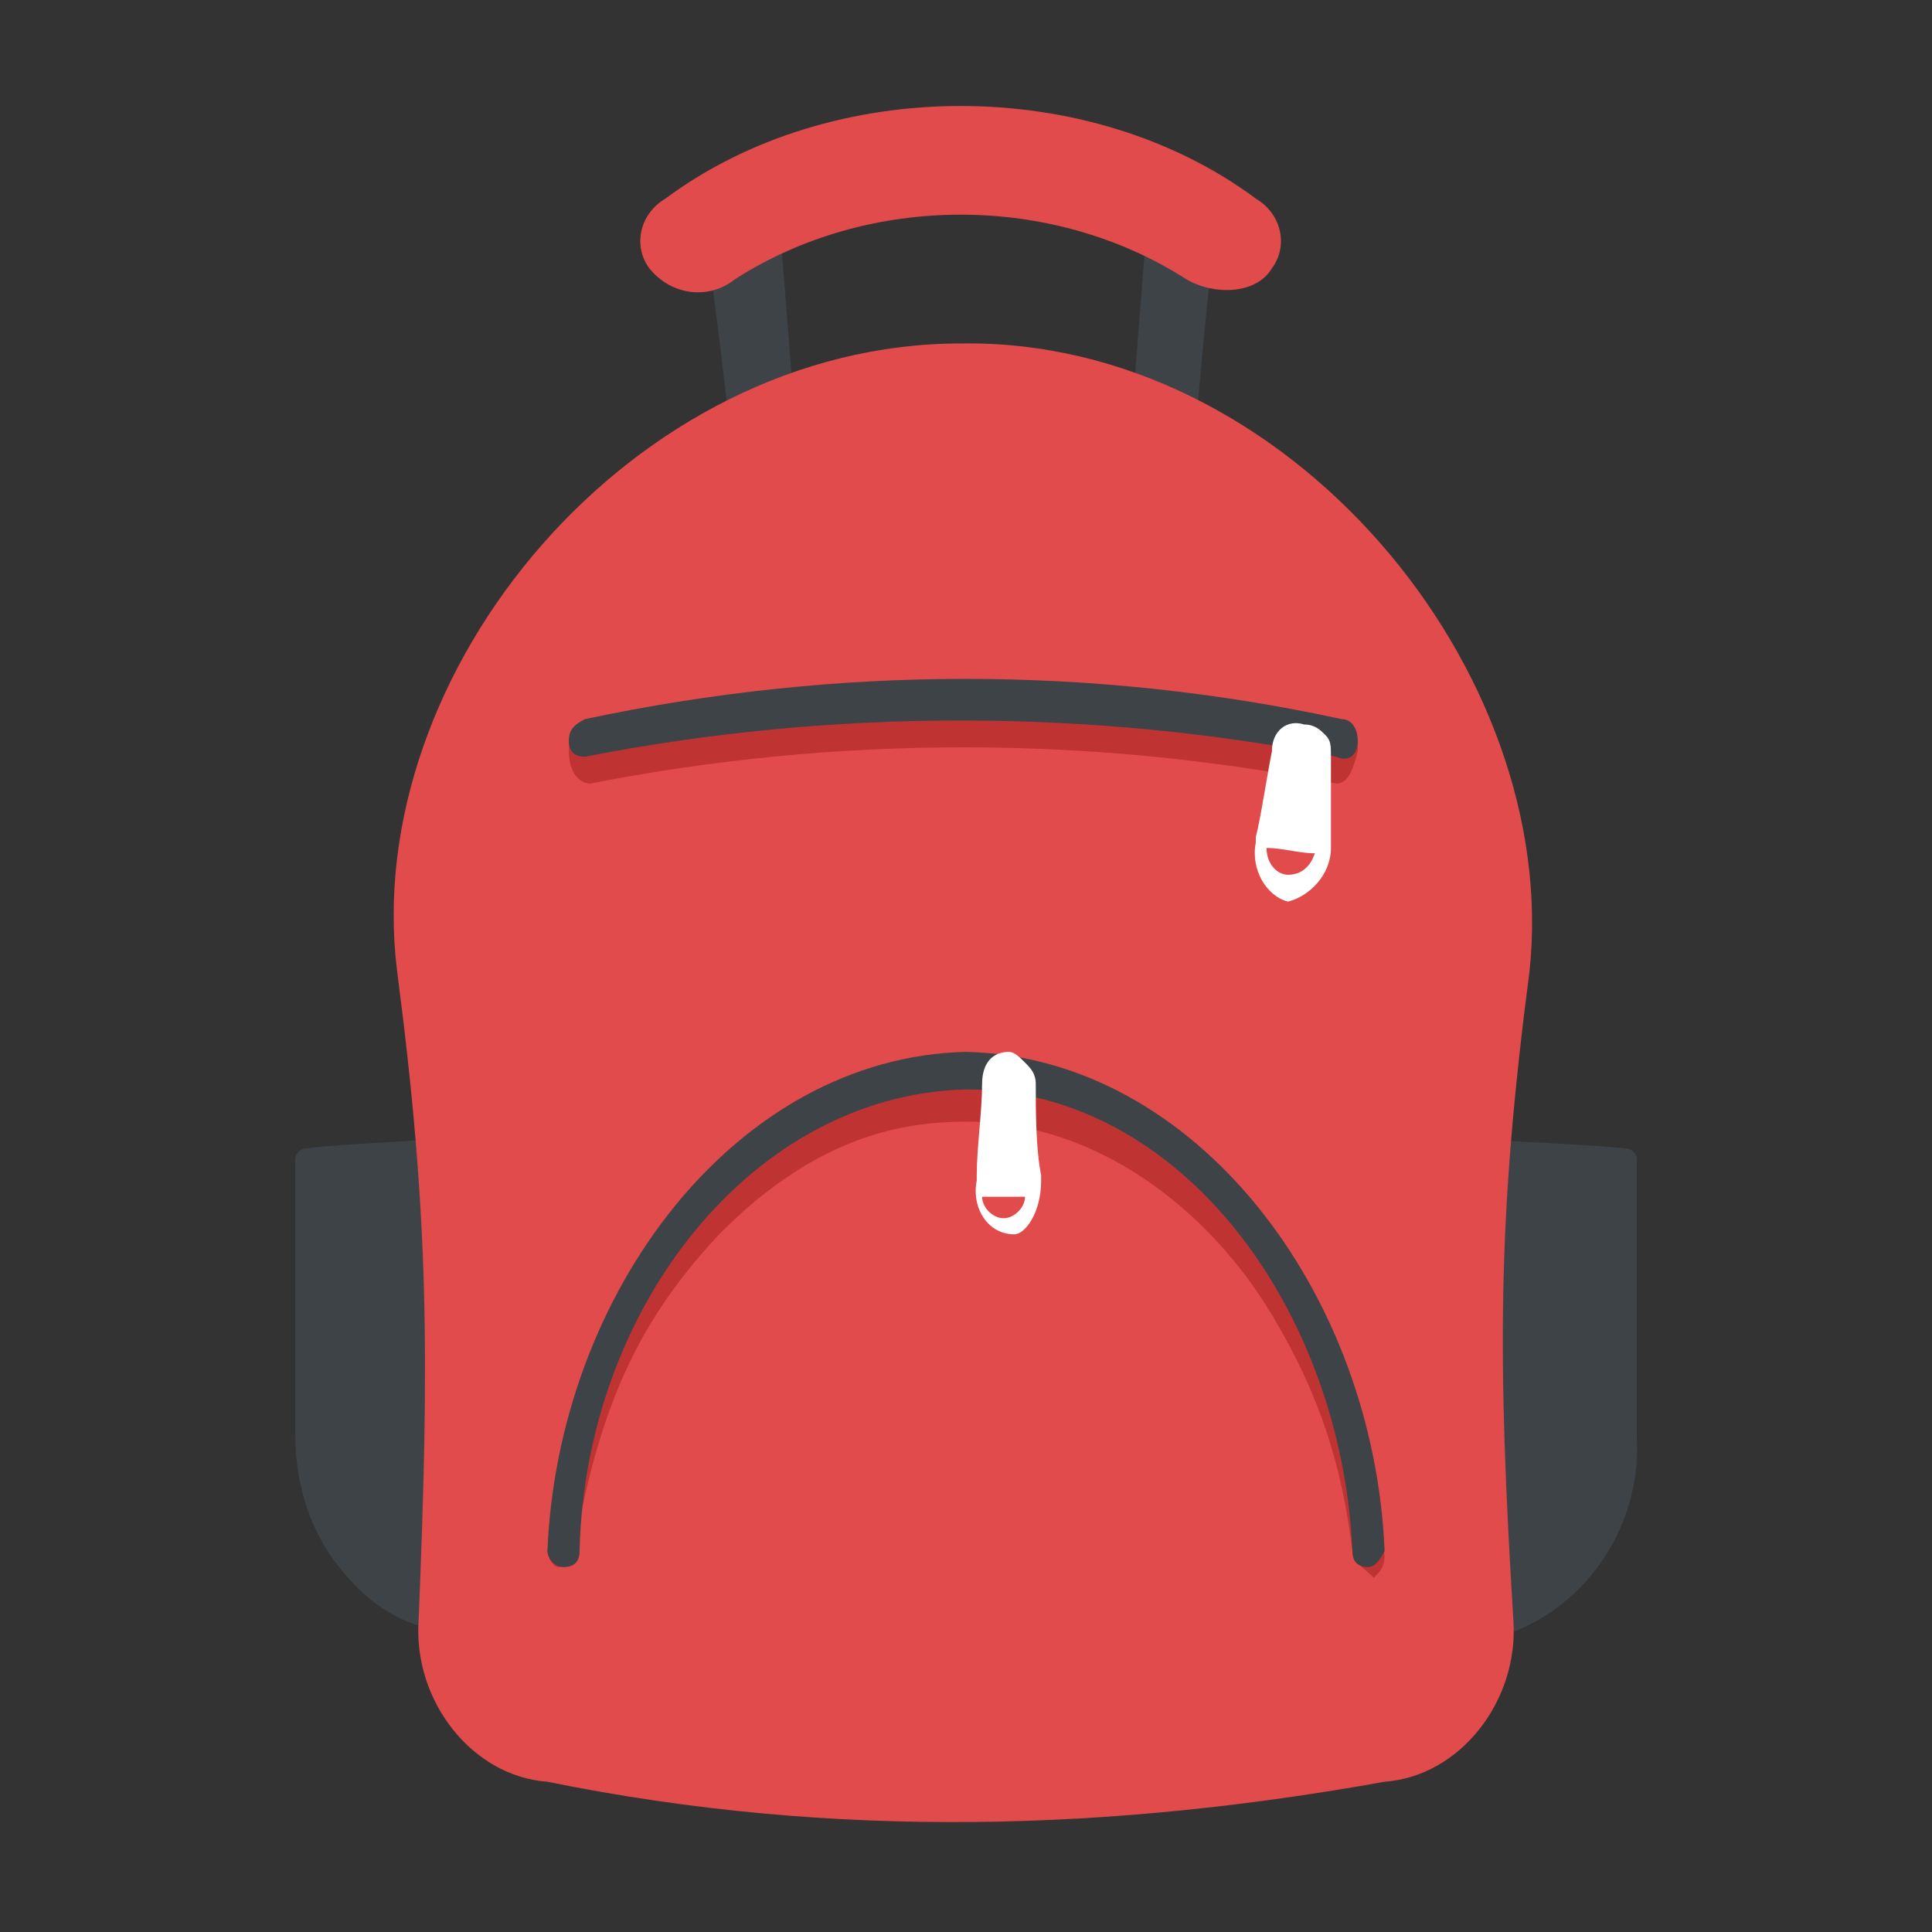 <?xml version="1.0" encoding="utf-8"?>
<!-- Generator: Adobe Illustrator 18.0.0, SVG Export Plug-In . SVG Version: 6.00 Build 0)  -->
<!DOCTYPE svg PUBLIC "-//W3C//DTD SVG 1.1//EN" "http://www.w3.org/Graphics/SVG/1.1/DTD/svg11.dtd">
<svg version="1.1" id="Layer_1" xmlns="http://www.w3.org/2000/svg" xmlns:xlink="http://www.w3.org/1999/xlink" x="0px" y="0px"
	 viewBox="0 0 36 36" enable-background="new 0 0 36 36" xml:space="preserve">
<rect x="0" y="0" width="36" height="36" fill="#333333" stroke="none"/>
<g>
	<g>
		<g>
			<g>
				<path fill="#3E4347" d="M22.2,9C21.8,9,21.4,8.9,21,8.9c0.1-1.3,0.3-3.8,0.4-5.1c0.4,0.1,0.9,0.1,1.3,0.2
					C22.5,5.3,22.3,7.7,22.2,9z"/>
			</g>
		</g>
		<g>
			<g>
				<path fill="#3E4347" d="M14.9,8.9c-0.4,0-0.8,0.1-1.2,0.2c-0.1-1.3-0.4-3.7-0.6-5C13.6,4,14,3.9,14.5,3.8
					C14.6,5.1,14.8,7.6,14.9,8.9z"/>
			</g>
		</g>
	</g>
	<g>
		<g>
			<path fill="#E24B4B" d="M13.7,5.2c2.5-1.6,5.9-1.6,8.4,0c0.5,0.3,1.3,0.3,1.6-0.2l0,0c0.3-0.4,0.2-1-0.3-1.3
				c-3.1-2.3-7.9-2.3-11,0c-0.5,0.3-0.6,0.9-0.3,1.3l0,0C12.5,5.5,13.2,5.6,13.7,5.2z"/>
		</g>
	</g>
	<g>
		<g>
			<g>
				<g>
					<path fill="#3E4347" d="M8.2,21.2c-0.8,0.1-1.7,0.1-2.5,0.2c-0.1,0-0.2,0.1-0.2,0.2l0,5.1c0,1,0.3,1.9,0.9,2.6
						c0.5,0.6,1.1,1,1.9,1.1V21.2z"/>
				</g>
			</g>
			<g>
				<g>
					<path fill="#3E4347" d="M30.5,21.6c0-0.1-0.1-0.2-0.2-0.2c-1-0.1-1.9-0.1-2.9-0.2v9.4c1.8-0.2,3.2-1.9,3.1-3.8L30.5,21.6z"/>
				</g>
			</g>
		</g>
		<g>
			<g>
				<path fill="#E24B4B" d="M28.5,18.1c-0.6,4.6-0.6,7.2-0.3,12.1c0.1,1.5-1,2.9-2.4,3c-5,0.9-10.2,1.1-15.6,0
					c-1.4-0.1-2.5-1.5-2.4-3C8,25.3,8,22.7,7.4,18.1C6.7,12.5,11.8,6.4,17.9,6.4C24,6.3,29.1,12.5,28.5,18.1z"/>
			</g>
		</g>
		<g>
			<g>
				<path fill="#BF3333" d="M25.3,13.8c-4.8-1-9.8-1-14.7,0c0,0.1,0,0.1,0,0.2c0,0.4,0.2,0.6,0.4,0.6c4.6-0.9,9.3-0.9,13.9,0
					c0.2,0,0.3-0.2,0.4-0.6C25.3,13.9,25.3,13.9,25.3,13.8z"/>
			</g>
		</g>
		<g>
			<g>
				<path fill="#3E4347" d="M24.9,14.1c-4.6-0.9-9.4-0.9-14,0c-0.2,0-0.3-0.1-0.3-0.3c0-0.2,0.1-0.3,0.3-0.4c4.7-1,9.5-1,14.1,0
					c0.2,0,0.3,0.2,0.3,0.4C25.3,14.1,25.1,14.2,24.9,14.1z"/>
			</g>
		</g>
		<g>
			<g>
				<path fill="#FFFFFF" d="M24.8,15.8c0,0,0-0.1,0-0.1c0-0.5,0-1.2,0-1.6c0-0.2,0-0.3-0.1-0.4c-0.1-0.1-0.2-0.2-0.4-0.2
					c-0.3-0.1-0.6,0.1-0.6,0.5c-0.1,0.5-0.2,1.2-0.3,1.6c0,0,0,0.1,0,0.1c-0.1,0.5,0.2,1,0.6,1.1C24.4,16.7,24.8,16.3,24.8,15.8z
					 M24,16.3c-0.2,0-0.4-0.2-0.4-0.5c0.3,0,0.6,0.1,0.9,0.1C24.4,16.2,24.2,16.3,24,16.3z"/>
			</g>
		</g>
		<g>
			<g>
				<g>
					<path fill="#BF3333" d="M25.2,28.9c-0.2-1.6-0.6-2.9-1.5-4.4c-1.2-2-3.3-3.6-5.7-3.6c-1.2,0-2.4,0.3-3.7,1.3
						c-0.4,0.3-0.8,0.7-0.9,0.8c-1.3,1.4-2.2,2.9-2.7,5.9c0,0.2-0.2,0.3-0.3,0.3c-0.1,0-0.2-0.2-0.2-0.3c0.3-2.6,1.3-5,2.5-6.3
						c0.1-0.1,0.5-0.6,1.2-1.1c1.1-0.9,2.5-1.5,4.1-1.5c2.8,0,5,1.9,6.3,4.2c0.9,1.6,1.3,3,1.5,4.8c0,0.2-0.1,0.3-0.2,0.4
						C25.4,29.2,25.2,29.1,25.2,28.9C25.2,28.9,25.2,28.9,25.2,28.9z"/>
				</g>
			</g>
			<g>
				<g>
					<path fill="#3E4347" d="M25.5,29.2c-0.2,0-0.3-0.1-0.3-0.3C25,24.4,22,20.3,18,20.3c-4,0.1-7.1,4.1-7.2,8.6
						c0,0.2-0.1,0.3-0.3,0.3c-0.2,0-0.3-0.2-0.3-0.3c0.2-4.8,3.5-9.2,7.8-9.3c4.3,0.1,7.6,4.5,7.8,9.3
						C25.7,29.1,25.6,29.2,25.5,29.2z"/>
				</g>
			</g>
			<g>
				<g>
					<path fill="#FFFFFF" d="M19.4,22c0,0,0-0.1,0-0.1c-0.1-0.5-0.1-1.2-0.1-1.7c0-0.2-0.1-0.3-0.2-0.4c-0.1-0.1-0.2-0.2-0.3-0.2
						c-0.3,0-0.5,0.2-0.5,0.6c0,0.5-0.1,1.2-0.1,1.7c0,0,0,0.1,0,0.1c-0.1,0.5,0.2,1,0.7,1C19.1,23,19.4,22.6,19.4,22z M18.7,22.7
						c-0.2,0-0.4-0.2-0.4-0.4c0.3,0,0.5,0,0.8,0C19.1,22.5,18.9,22.7,18.7,22.7z"/>
				</g>
			</g>
		</g>
	</g>
</g>
</svg>
